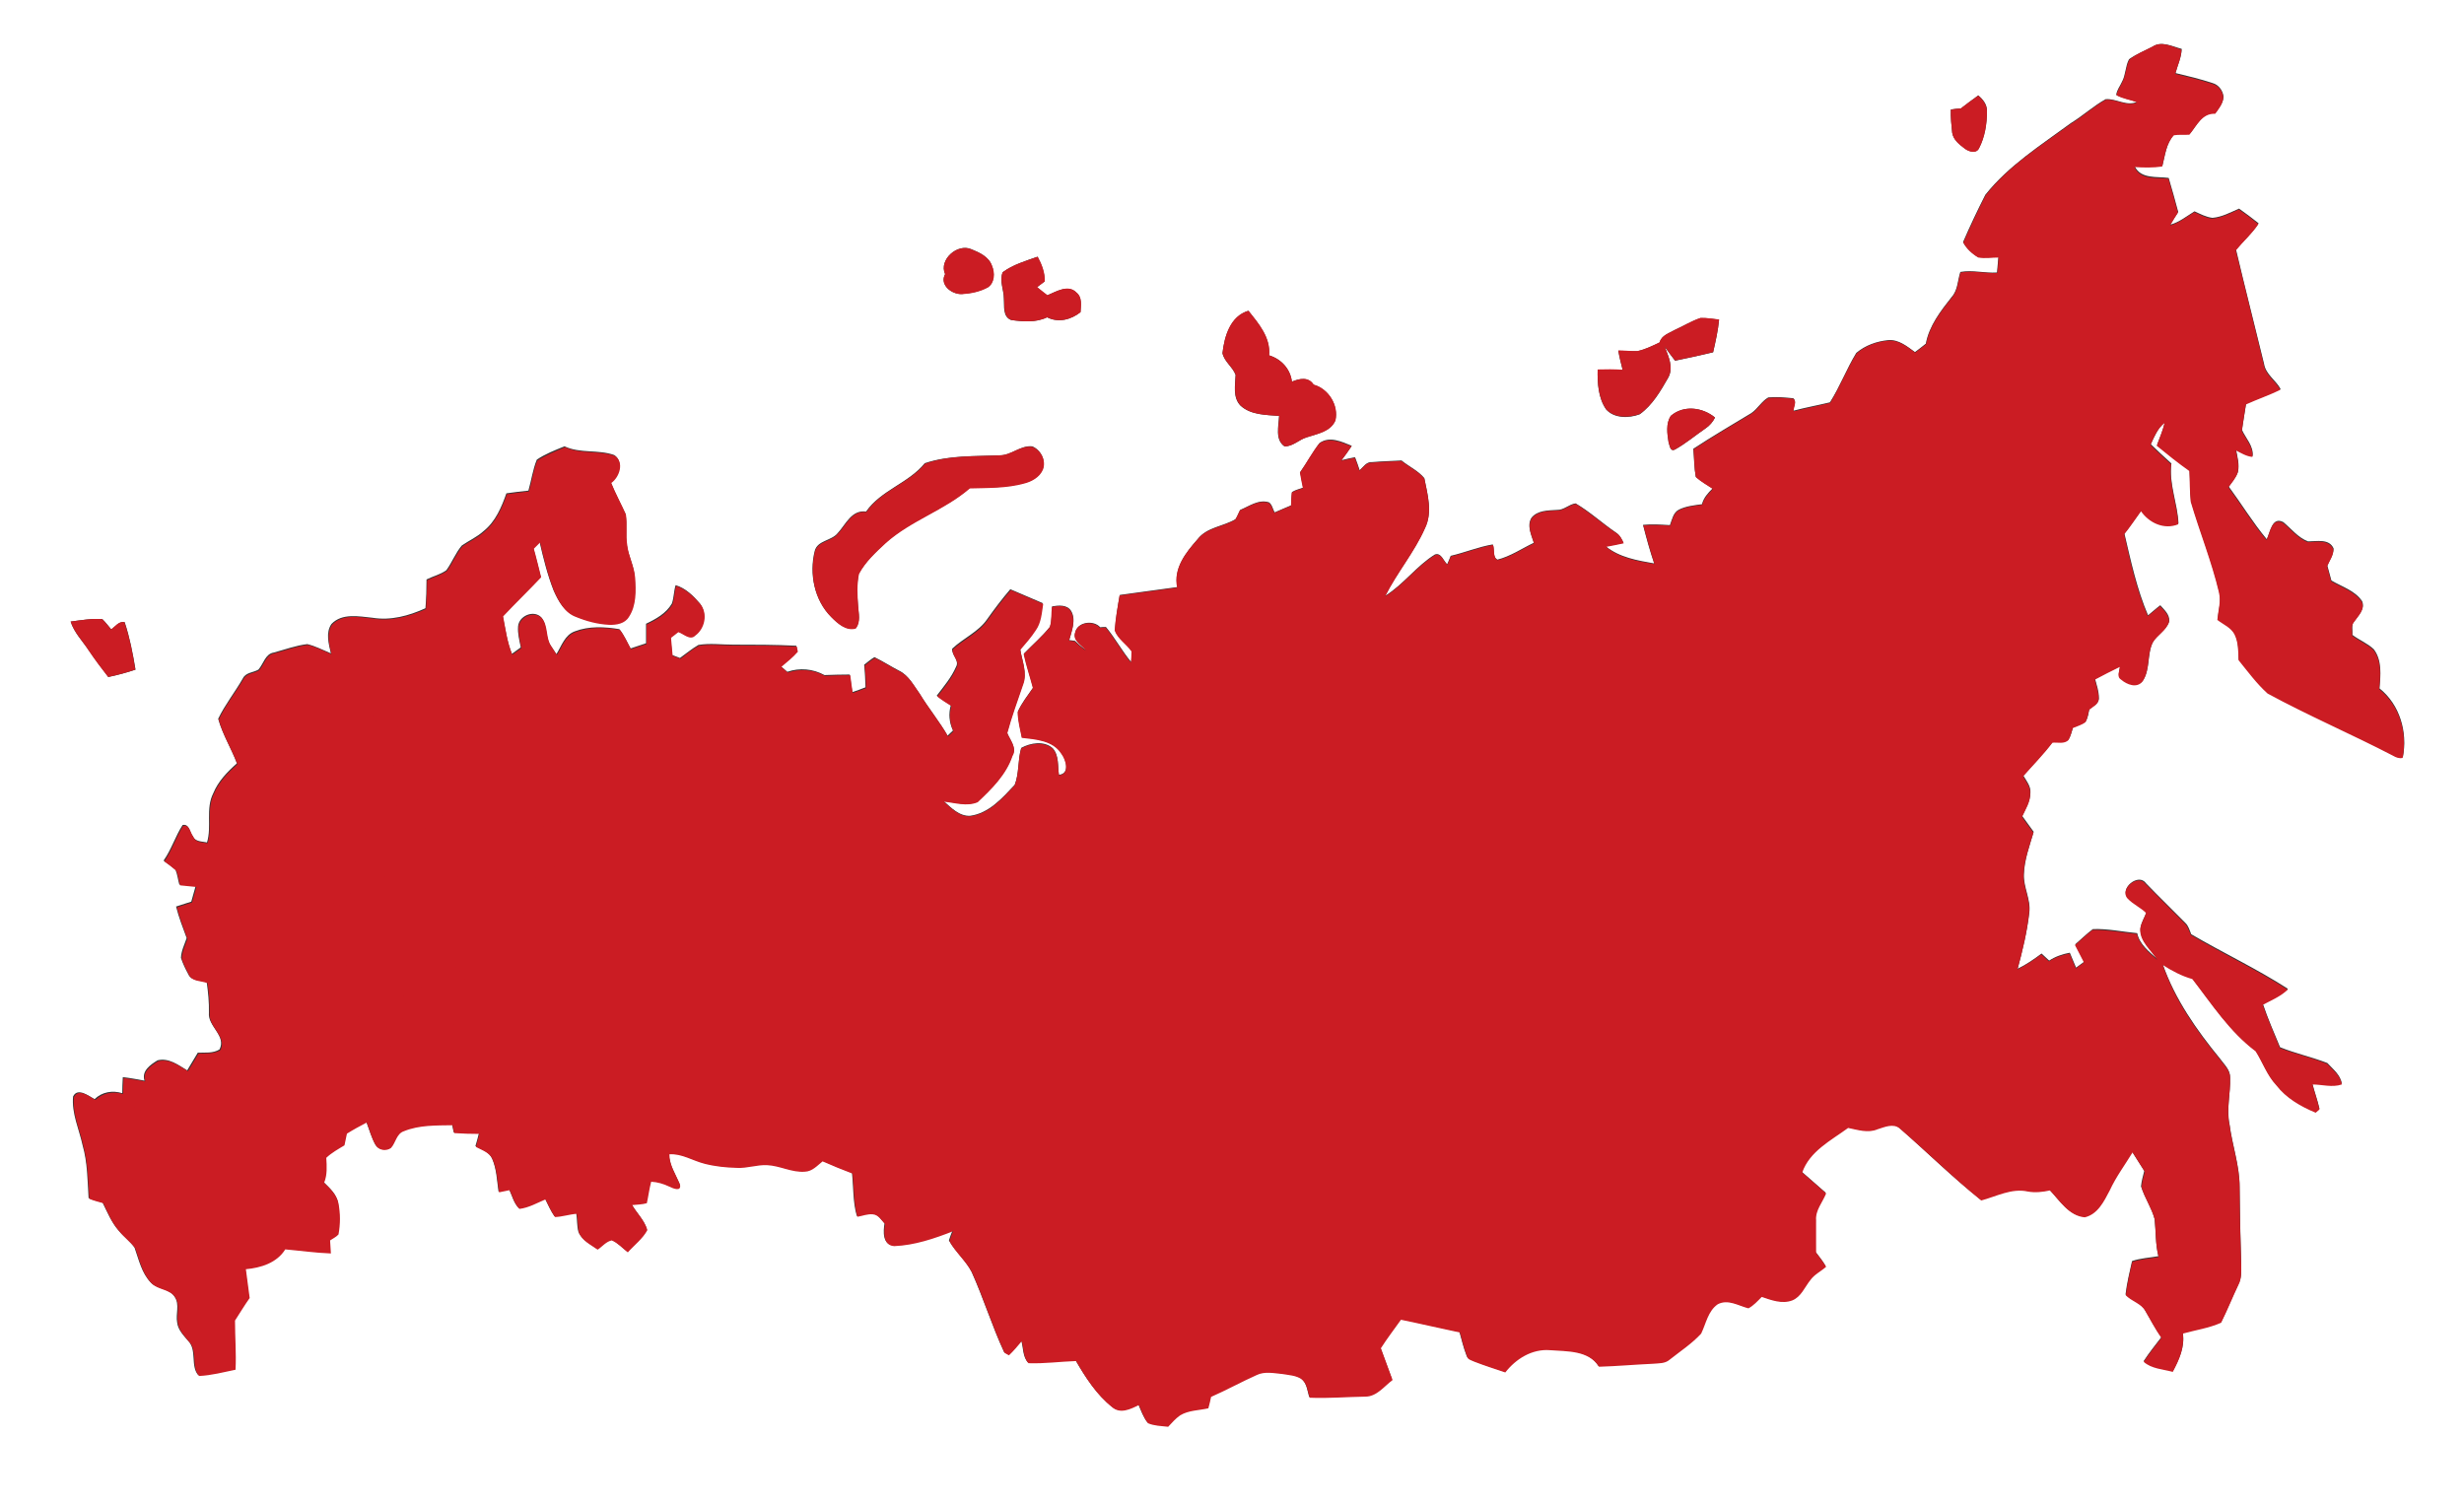 <?xml version="1.0" encoding="utf-8"?>
<!-- Generator: Adobe Illustrator 19.0.1, SVG Export Plug-In . SVG Version: 6.00 Build 0)  -->
<svg version="1.1" id="Слой_1" xmlns="http://www.w3.org/2000/svg" xmlns:xlink="http://www.w3.org/1999/xlink" x="0px" y="0px"
	 viewBox="234 -57 907 554" style="enable-background:new 234 -57 907 554;" xml:space="preserve">
<rect x="234" y="-57" width="907" height="554" fill="#333333" stroke="none"/>
<style type="text/css">
	.st0{fill:#FFFFFF;}
	.st1{fill:#CB1C23;}
</style>
<g>
	<path class="st0" d="M234-57h907v554H234V-57 M1026.3-39.8c-2.9,1.5-5.9,2.7-8.6,4.6c-1.4,2.6-1.2,5.8-2.6,8.3
		c-0.7,1.6-1.9,3-2.1,4.8c2.3,1.3,5.1,1.7,7.6,2.6c-3.9,1.7-7.6-1.3-11.5-1c-4.5,2.5-8.4,6.1-12.8,8.8c-11,8.1-22.9,15.6-31.5,26.4
		c-2.9,5.7-5.7,11.6-8.2,17.4c1.2,2.3,3.3,4.2,5.5,5.5c2.5,0.4,5,0.1,7.5,0c-0.2,1.9-0.3,3.8-0.5,5.7c-4.5,0.3-9.1-1-13.5-0.2
		c-1,3-0.9,6.6-3.1,9.1c-4.1,5.2-8.4,10.7-9.6,17.3c-1.3,1.1-2.7,2.1-4,3.1c-2.9-2.1-6-4.7-9.8-4.4c-4.2,0.4-8.5,1.9-11.8,4.7
		c-3.6,5.9-6,12.4-9.7,18.2c-4.5,1.1-9,1.9-13.5,3.1c0-1.5,1.4-3.4,0-4.6c-3.1-0.3-6.2-0.6-9.2-0.3c-2.5,1.4-3.9,4.2-6.3,5.8
		c-7.1,4.3-14.3,8.5-21.3,13.1c0.3,3.4,0.3,6.9,0.9,10.3c1.9,1.7,4.1,2.9,6.2,4.3c-1.7,1.7-3.3,3.4-3.9,5.8c-2.9,0.4-5.9,0.7-8.5,2
		c-2.1,1.1-2.5,3.6-3.3,5.7c-3.3-0.2-6.6-0.4-9.9-0.1c1.2,4.8,2.5,9.5,4.1,14.2c-6.2-1.1-12.8-2.2-17.8-6.3c2.2-0.4,4.4-0.8,6.5-1.3
		c-0.7-1.5-1.4-2.9-2.8-3.8c-5-3.4-9.5-7.6-14.8-10.7c-2.5,0.3-4.3,2.5-6.9,2.4c-3.2,0.2-7,0.1-9.3,2.8c-1.9,2.9-0.1,6.4,0.8,9.3
		c-4.4,2.1-8.6,5-13.4,6.2c-1.9-1-1-3.9-1.7-5.6c-5.3,0.9-10.3,3-15.5,4.2c-0.4,1-0.8,2.1-1.3,3.1c-1.4-1.3-2.2-4.4-4.5-3.6
		c-6.8,4.2-11.5,11-18.3,15.2c4.3-8.6,10.7-16.1,14.6-24.9c2.9-5.8,1-12.4-0.2-18.4c-2.2-2.7-5.7-4.3-8.4-6.5
		c-3.6,0.2-7.3,0.3-10.8,0.6c-2.1-0.2-3.3,1.8-4.6,3c-0.5-1.6-1.1-3.2-1.7-4.8c-1.7,0.3-3.4,0.7-5,1.1c1.3-1.7,2.6-3.5,3.8-5.3
		c-3.7-1.5-8.2-3.7-11.9-1c-2.6,3.4-4.6,7.2-7.1,10.7c0.4,1.9,0.7,3.8,1.1,5.7c-1.4,0.5-2.8,0.8-4.1,1.6c-0.2,1.6-0.3,3.3-0.3,4.9
		c-2,0.9-4.1,1.7-6.1,2.6c-0.7-1.2-0.9-2.9-2.1-3.7c-3.8-1.2-7.2,1.4-10.6,2.8c-0.6,1.1-1,2.3-1.7,3.4c-4.5,2.7-10.5,2.9-13.9,7.3
		c-4.3,4.9-9,10.7-7.5,17.7c-7.1,1-14.2,1.9-21.2,2.9c-0.8,4.3-1.5,8.5-1.8,12.9c1.2,3.2,4.4,5,6.2,7.7c0,1-0.1,3.1-0.2,4.1
		c-3.4-4.1-5.9-8.8-9.3-12.9c-0.5,0-1.6,0-2.1,0.1c-2.5-2.8-8.4-2-9.2,1.9c-0.9,3.1,2.5,4.5,4,6.5c-1.5-1-2.8-2.2-4.1-3.4
		c-0.5-0.1-1.6-0.2-2.1-0.3c0.9-3.4,2.6-7.4,0.7-10.7c-1.5-2.4-4.6-2.1-7-1.7c-0.3,2.5,0,5.1-0.8,7.5c-2.9,3.6-6.4,6.6-9.6,9.9
		c0.9,4.2,2.3,8.4,3.4,12.5c-2,2.9-4.2,5.6-5.6,8.8c0,3.2,0.9,6.4,1.5,9.5c5.1,0.6,11.4,1,14.5,5.8c1.7,2.2,3.3,7.6-0.9,8
		c-0.5-3.3,0.1-7.1-2.3-9.8c-3.2-2.8-8.1-2-11.6-0.1c-1.3,4.4-0.7,9.3-2.4,13.6c-4.5,4.8-9.5,10.5-16.4,11.4c-4,0.2-7-3-9.7-5.4
		c4.1,0.4,8.5,1.9,12.4,0.2c5.2-4.9,10.4-10.1,12.8-17c1.8-2.9-0.9-5.7-1.9-8.4c1.6-6.1,3.8-11.9,5.8-17.9c1.7-4.2-0.3-8.6-1-12.9
		c1.9-2.4,4-4.7,5.6-7.2c2-2.8,2.2-6.4,2.7-9.7c-4-1.7-7.9-3.4-11.9-5.1c-3,3.5-5.8,7.2-8.5,11c-3.2,4.7-8.8,7-12.9,10.9
		c-0.3,2.3,2.8,4.3,1.4,6.7c-1.7,3.9-4.5,7.2-7.1,10.6c1.7,1.2,3.4,2.4,5.2,3.5c-0.9,3.1-0.6,6.4,0.8,9.3l-2,1.9
		c-3.1-5.4-7.1-10.2-10.3-15.5c-2.2-3-4-6.7-7.5-8.4c-3.1-1.6-6-3.5-9.1-5c-1.4,0.8-2.5,1.8-3.8,2.8c0.3,2.8,0.4,5.6,0.5,8.3
		c-1.6,0.6-3.3,1.3-4.9,1.8c-0.3-2.2-0.6-4.3-0.9-6.5c-3.1,0-6.2,0.1-9.3,0.2c-4.2-2.3-9.1-2.8-13.7-1.2c-0.6-0.5-1.8-1.6-2.4-2.1
		c2.1-1.8,4.3-3.4,6.1-5.6c-0.1-0.5-0.3-1.5-0.4-1.9c-7.7-0.4-15.5-0.4-23.2-0.4c-4.3,0-8.6-0.6-12.8,0.1c-2.4,1.4-4.6,3.2-6.8,4.8
		c-0.7-0.3-2.2-0.8-2.9-1.1c-0.2-2.2-0.4-4.4-0.6-6.6c0.9-0.7,1.8-1.4,2.7-2.1c2,0.6,4.3,3.1,6.2,1.3c3.6-2.6,4.7-8,1.9-11.6
		c-2.4-2.8-5.2-5.6-8.9-6.7c-0.7,2.2-0.6,4.6-1.4,6.8c-2.1,3.6-5.9,5.7-9.5,7.4c0,2.4,0,4.8,0,7.2c-1.9,0.6-3.8,1.3-5.7,1.9
		c-1.3-2.4-2.4-4.9-4.1-7.1c-5.4-0.9-11.2-1.2-16.4,0.8c-3.7,1.3-4.9,5.4-6.8,8.4c-0.7-1.1-1.4-2.1-2.1-3.2c-2.2-3.1-1-7.5-3.5-10.4
		c-2.8-2.8-8.2-0.5-8.5,3.4c-0.2,2.6,0.5,5.2,1,7.7l-3.3,2.4c-1.8-4.5-2.4-9.4-3.4-14.1c4.6-4.8,9.5-9.4,14-14.4
		c-0.9-3.5-1.7-7-2.7-10.5c0.8-0.8,1.5-1.5,2.3-2.3c1.4,6.1,2.9,12.2,5.2,18c1.7,3.8,3.9,7.8,8,9.4c3.9,1.6,8,2.6,12.2,2.9
		c2.7,0.1,5.8-0.4,7.3-2.9c2.8-4.2,2.6-9.5,2.3-14.4c-0.2-4.1-2.4-7.9-2.9-11.9c-0.6-3.8,0.2-7.7-0.5-11.4
		c-1.8-3.9-3.8-7.6-5.4-11.6c3-2.1,4.9-7.6,1.3-10c-5.9-2.1-12.6-0.5-18.3-3.2c-3.5,1.4-7.1,2.8-10.2,4.9c-1.5,3.7-2,7.6-3.1,11.4
		c-2.7,0.3-5.4,0.6-8.1,1c-1.8,5.1-4,10.4-8.4,13.9c-2.4,2.2-5.4,3.5-8,5.3c-2.3,2.7-3.6,6.2-5.7,9.1c-2.2,1.6-4.9,2.2-7.3,3.4
		c0,3.5-0.1,7.1-0.4,10.6c-6.1,2.8-12.8,4.6-19.5,3.5c-5-0.5-11.2-1.8-15.1,2.3c-2.2,3.2-1,7.3-0.2,10.8c-2.9-1.2-5.7-2.7-8.7-3.4
		c-4.2,0.5-8.2,2-12.3,3.1c-3.2,0.5-3.8,4.2-5.7,6.3c-1.9,1.1-4.6,1-5.7,3.2c-2.9,5.1-6.6,9.7-9.1,14.9c1.6,5.7,4.8,10.8,6.9,16.4
		c-3.5,3.1-6.9,6.6-8.7,11c-2.9,5.7-0.5,12.2-2.3,18.1c-1.8-0.4-4.4-0.2-5.2-2.3c-1.2-1.4-1.3-4.7-3.8-4.1c-2.7,4.2-4.1,9-7,13.1
		c1.5,1.1,3,2.1,4.4,3.4c0.7,1.7,0.9,3.6,1.4,5.4c2,0.2,4,0.4,6,0.6c-0.5,1.9-1.1,3.8-1.6,5.7c-1.9,0.6-3.7,1.2-5.6,1.8
		c1,4,2.5,7.8,3.9,11.6c-0.8,2.4-2,4.7-2.1,7.3c0.7,2.1,1.6,4,2.7,6c1.1,2.6,4.5,2.1,6.8,3c0.5,3.7,0.9,7.4,0.8,11.2
		c-0.5,5,6.5,8.4,3.9,13.5c-2.4,1.5-5.3,1.1-8,1.2c-1.3,2.1-2.6,4.3-3.9,6.5c-3.3-2-6.8-4.7-10.9-3.7c-2.6,1.6-6,3.9-4.8,7.5
		c-2.7-0.5-5.3-1-8-1.3c-0.1,2-0.2,3.9-0.2,5.9c-3.6-1.1-7.4-0.5-10.2,2.2c-2.2-1.2-6.2-4.4-7.9-1c-0.6,6.2,2.2,12,3.5,18
		c1.8,6.3,1.8,12.9,2.2,19.4c1.6,0.7,3.4,1.1,5.1,1.6c1.8,3.6,3.3,7.3,5.9,10.3c1.8,2.2,4.2,3.9,5.9,6.3c1.6,4.5,2.6,9.4,6,12.9
		c2.4,2.5,6.9,2.1,8.8,5.3c1.9,2.8,0.3,6.3,0.9,9.4c0.3,2.7,2.3,4.7,4,6.7c3.4,3.4,0.8,9.4,3.8,12.7c4.6-0.2,9-1.4,13.4-2.3
		c0.2-6-0.3-12-0.2-18.1c1.7-2.8,3.5-5.5,5.4-8.3c-0.4-3.5-0.9-7.1-1.4-10.6c5.5-0.5,11.4-2.3,14.5-7.3c5.6,0.5,11.2,1.3,16.8,1.5
		c0-1.6-0.1-3.2-0.3-4.8c1-0.7,2.3-1.3,3.1-2.2c0.8-3.7,0.7-7.7,0.1-11.4c-0.6-3.2-3.1-5.4-5.3-7.6c1.2-2.9,1-6.1,0.8-9.2
		c2-1.9,4.4-3.2,6.7-4.6c0.3-1.5,0.6-2.9,0.9-4.3c2.4-1.4,4.8-2.8,7.3-4.1c1.1,2.8,1.9,5.8,3.4,8.5c1.2,1.9,3.7,2.2,5.5,0.9
		c1.8-1.9,2.1-5.3,4.8-6.2c5.7-2.3,11.9-2.1,17.9-2.2c0.1,0.7,0.5,2.2,0.6,2.9c3.1,0.2,6.2,0.2,9.3,0.3c-0.4,1.6-0.8,3.2-1.3,4.8
		c2.2,1.2,5,2,6.1,4.5c1.7,3.8,1.8,8.1,2.4,12.2c1.3-0.3,2.6-0.5,3.9-0.8c1.1,2.3,1.7,5.1,3.6,6.9c3.4-0.3,6.5-2.1,9.6-3.5
		c1.1,2.2,2.1,4.5,3.5,6.5c2.7-0.1,5.3-1,8-1.2c0.4,2.3,0.2,4.6,0.8,6.9c1.2,3,4.4,4.5,6.9,6.3c1.7-1.2,3.1-3.1,5.2-3.4
		c2.3,1,3.9,2.9,5.9,4.4c2.4-2.7,5.5-5,7.2-8.2c-1-3.5-3.9-6.1-5.6-9.2c1.8-0.2,3.6-0.2,5.4-0.7c0.5-2.6,0.8-5.3,1.6-7.9
		c2.3,0.1,4.6,0.7,6.7,1.8c1.4,0.6,4.5,2,3.9-0.8c-1.5-3.6-3.8-7-3.9-11.1c4.6-0.3,8.7,2.4,13,3.5c3.9,1,7.9,1.4,11.9,1.5
		c3.8,0.2,7.4-1.3,11.1-1c4.7,0.2,9.1,2.8,13.9,2.4c2.7-0.2,4.6-2.3,6.5-3.8c3.6,1.6,7.3,3.1,11,4.5c0.6,5.3,0.3,10.8,1.8,15.9
		c1.9-0.4,3.8-1.2,5.7-0.9c2.1,0.1,3.2,2.2,4.5,3.6c-0.5,3-0.8,7.9,3.4,8.1c7.5-0.3,14.7-2.8,21.7-5.5c-0.6,1.2-1,2.5-1.4,3.7
		c2.3,4.1,6.1,7.2,8.3,11.5c4.4,9.7,7.5,19.9,12,29.6c0.4,0.2,1.2,0.7,1.6,0.9c1.7-1.6,3.2-3.4,4.7-5.2c0.8,2.6,0.5,6,2.5,8.1
		c5.8,0.2,11.6-0.6,17.5-0.8c3.6,6.2,7.6,12.4,13.3,17c3,2.6,6.8,0.8,9.8-0.8c1,2.3,1.8,4.7,3.4,6.7c2.4,0.9,4.9,1,7.4,1.3
		c1.4-1.5,2.7-3,4.4-4.2c3.1-2,6.9-1.8,10.4-2.6c0.5-1.4,0.7-2.8,1-4.2c5.6-2.5,11-5.5,16.7-8c3-1.5,6.5-0.6,9.7-0.4
		c2.3,0.4,4.7,0.5,6.8,1.8c2.2,1.6,2.4,4.5,3.1,6.9c6.8,0.2,13.7-0.3,20.5-0.4c4.2,0,6.9-3.8,10-6.1c-1.5-3.9-2.8-7.8-4.3-11.7
		c2.3-3.6,4.9-7,7.4-10.5c7.2,1.5,14.4,3.2,21.7,4.7c0.8,2.9,1.5,5.9,2.6,8.7c0.3,1.2,1.7,1.5,2.6,2c3.8,1.5,7.6,2.7,11.5,4
		c4-5,9.8-8.7,16.4-8.2c6.3,0.5,14.3,0,18.1,6.1c6.6-0.3,13.3-0.8,19.9-1.1c2.1-0.2,4.4,0,6.1-1.5c4-3.1,8.3-5.9,11.6-9.6
		c1.8-3.7,2.5-8.3,6.1-10.8c3.7-2,7.6,0.6,11.3,1.5c1.9-1,3.4-2.7,4.9-4.2c3.5,1.2,7.5,2.8,11.2,1.3c3.3-1.3,4.6-4.9,6.7-7.5
		c1.5-2.1,3.9-3.3,5.8-4.9c-1.1-1.9-2.4-3.5-3.7-5.2c0-4-0.1-7.9,0-11.9c-0.3-3.7,2.4-6.6,3.7-9.9c-2.9-2.6-5.9-5.1-8.8-7.7
		c2.7-7.8,10.7-11.8,16.9-16.4c3.5,0.7,7.3,2.1,10.8,0.5c2.6-0.8,5.8-2.3,8.2-0.3c10,8.8,19.5,18.2,30,26.5
		c5.6-1.4,11.2-4.6,17.1-3.3c2.7,0.5,5.5,0.2,8.2-0.4c3.7,3.9,7,9.4,12.8,9.9c4.8-1.1,7.2-5.9,9.2-9.9c2.3-5,5.6-9.3,8.4-14
		c1.5,2.4,3,4.8,4.5,7.1c-0.5,1.9-1,3.8-1.2,5.7c1.3,4.1,3.9,7.8,5,12c0.5,4.6,0.3,9.2,1.4,13.7c-3.2,0.6-6.5,0.7-9.7,1.8
		c-0.9,4.1-1.9,8.1-2.4,12.3c2.2,2.2,5.6,2.9,7.2,5.8c2,3.3,3.7,6.8,6,9.9c-2.2,2.9-4.5,5.7-6.5,8.8c2.9,2.6,7.1,2.7,10.7,3.7
		c2.4-4.4,4.5-9,3.7-14.1c4.7-1.4,9.7-2,14.1-4c2.3-4.6,4.2-9.4,6.4-14c1.1-2.1,1-4.5,1-6.8c-0.3-9.7-0.5-19.3-0.6-29
		c0-7.8-2.7-15.2-3.7-22.9c-1.2-5.7,0.4-11.5,0.2-17.3c0.1-2.8-2.2-4.8-3.7-6.9c-8.6-10.5-16.6-21.9-21.1-34.8
		c3.4,2.2,7,4.1,10.9,5.2c7.2,9.4,13.7,19.5,23.3,26.6c2.6,4.1,4.2,8.9,7.6,12.5c3.7,4.8,9,7.8,14.5,10.1c0.4-0.3,1.1-0.9,1.4-1.2
		c-0.7-3.1-1.8-6.1-2.6-9.2c3.6,0,7.3,1.1,10.8,0c-0.4-3.2-3.3-5.4-5.3-7.6c-5.7-2.2-11.7-3.5-17.4-5.8c-2.2-5.3-4.5-10.5-6.3-15.9
		c3.1-1.7,6.5-3.1,9.2-5.6c-11.5-7.4-23.8-13.2-35.6-20.1c-0.6-1.4-1-3.1-2.2-4.2c-4.8-4.9-9.7-9.6-14.5-14.6
		c-2.7-3.9-9.9,2-6.6,5.4c2.1,2,4.8,3.2,6.8,5.3c-0.7,2-2,3.8-2.2,6c-0.1,4.7,4.1,7.7,6.3,11.3c-3.1-2.8-6.6-5.4-7.5-9.6
		c-5.4-0.5-10.8-1.7-16.3-1.5c-2.3,1.7-4.4,3.8-6.5,5.6c1.1,2.1,2.2,4.3,3.3,6.4c-1,0.7-2,1.5-3,2.2c-0.8-1.8-1.5-3.7-2.3-5.5
		c-2.7,0.5-5.3,1.4-7.6,2.9c-0.9-0.9-1.9-1.7-2.8-2.6c-2.8,2.1-5.7,4.1-8.8,5.6c1.8-6.8,3.5-13.7,4.3-20.7c0.6-4.8-2.2-9.3-2-14.1
		c0.2-5.4,2.1-10.5,3.6-15.6c-1.4-1.9-2.8-3.9-4.2-5.8c1.2-2.8,3-5.5,3-8.6c0.2-2.4-1.5-4.4-2.6-6.3c3.6-4.1,7.4-8.1,10.8-12.4
		c2-0.2,4.4,0.5,5.9-1c0.8-1.3,1.1-2.9,1.6-4.4c1.6-0.6,3.3-1.1,4.7-2.2c0.8-1.4,1-3,1.3-4.5c1.4-1.2,3.7-2,3.5-4.2
		c0-2.4-0.8-4.6-1.4-6.9c3-1.7,6.1-3.2,9.2-4.7c-0.1,1.6-1.2,3.7,0.5,4.7c2.1,1.8,5.8,3.3,7.9,0.6c2.8-4.2,1.5-9.8,3.7-14.2
		c1.6-2.8,5-4.4,6-7.6c0.2-2.5-1.8-4.2-3.3-5.9c-1.6,1.2-3,2.5-4.5,3.7c-4.1-9.6-6.3-19.9-8.7-30.1c2.2-2.8,4.1-5.7,6.2-8.5
		c3,4.3,8.5,6.9,13.7,4.8c-0.3-7.4-3.6-14.6-2.6-22.1c-2.6-2.3-5.1-4.7-7.6-7.1c1.4-2.9,2.6-6,5.2-8.1c-0.7,2.9-1.8,5.6-2.9,8.4
		c3.9,3.2,7.8,6.4,12,9.3c0.2,3.8,0.1,7.6,0.5,11.3c3.3,11.2,7.7,22,10.4,33.4c0.8,3.4-0.2,6.7-0.6,10.1c2.1,1.7,4.9,2.8,6.3,5.3
		c1.4,2.9,1.4,6.3,1.5,9.5c3.5,4.2,6.7,8.6,10.7,12.3c15.1,8.2,30.9,15,46.2,22.9c1.1,0.6,2.3,1.1,3.5,0.8
		c1.8-9.2-1.1-19.3-8.6-25.3c0.4-4.8,1-10.3-2.1-14.4c-2.3-2.2-5.4-3.4-7.9-5.3c0.2-1.7-0.5-3.7,0.7-5c1.5-2.2,4.1-4.5,2.9-7.4
		c-2.6-3.9-7.4-5.3-11.3-7.6c-0.5-1.8-1-3.7-1.5-5.5c0.8-2,2.3-4,2.3-6.3c-1.6-3.7-6.2-2.6-9.4-2.6c-3.7-1.4-6.1-4.6-9.1-7.1
		c-4.2-2.2-4.8,3.7-6.1,6.3c-5.1-6.1-9.3-13-14-19.4c1.2-1.7,2.7-3.4,3.4-5.4c0.6-2.7-0.2-5.5-0.7-8.2c1.9,1,3.8,2.2,6.1,2.4
		c0.4-3.7-2.5-6.5-3.9-9.6c0.4-3.2,1-6.4,1.5-9.7c4.2-1.9,8.6-3.4,12.7-5.4c-1.8-3.3-5.5-5.4-6.1-9.3c-3.4-14-7-27.9-10.3-42
		c2.7-3.3,6-6.1,8.3-9.7c-2.4-1.9-4.8-3.7-7.2-5.4c-3.2,1.4-6.3,3.1-9.8,3.4c-2.4-0.3-4.4-1.4-6.6-2.4c-2.9,1.8-5.6,4-8.9,4.9
		c0.9-1.6,1.9-3.2,2.9-4.7c-1.1-4.2-2.3-8.4-3.5-12.5c-4.3-0.6-10.3,0.5-12.5-4.3c3.4,0.2,6.8,0.3,10.2-0.2c1-3.9,1.4-8.3,4.3-11.5
		c1.9-0.3,3.8,0,5.7-0.2c2.7-3.1,4.6-8,9.5-7.7c1.3-1.8,2.8-3.6,3-5.9c-0.2-2.3-1.8-4.5-4-5.1c-4.5-1.5-9.1-2.6-13.7-3.7
		c0.8-3,2.2-5.8,2.3-8.9C1033.6-39.9,1029.6-42.1,1026.3-39.8 M955.8-17.1c-1.2,0.1-2.5,0.2-3.7,0.4c-0.1,2.8,0.2,5.7,0.5,8.5
		c0.4,2.7,2.7,4.4,4.7,5.9c1.4,1.1,4.2,1.9,5.2-0.2c2.1-4.1,2.9-8.9,2.9-13.6c0.1-2.4-1.4-4.3-3.2-5.8
		C960-20.3,957.9-18.7,955.8-17.1 M581.9,43.9c-2.1,4,2.4,7.5,6.1,7.3c3.3-0.2,6.7-0.9,9.6-2.5c2.5-1.7,2.6-5.3,1.5-7.9
		c-1.1-3.3-4.6-4.9-7.6-6.1C586.4,32.5,579.5,38.6,581.9,43.9 M603.1,43.2c-1.3,3.2,0.4,6.5,0.4,9.7c0.2,2.7-0.5,6.7,2.7,7.9
		c4.4,0.6,9.1,1,13.2-1c4.2,2.1,8.8,0.9,12.3-1.9c0.1-2.5,0.7-5.4-1.5-7.2c-3.1-3.1-7.5-0.3-10.7,1c-1.3-0.9-2.6-1.9-3.8-3
		c0.7-0.5,2.1-1.6,2.8-2.1c0.1-3.3-1.1-6.3-2.6-9.1C611.6,39,606.9,40.4,603.1,43.2 M684,73c0.6,3.1,3.8,5.1,4.8,8
		c-0.1,3.8-1.1,8.3,1.8,11.3c3.8,3.5,9.4,3.4,14.2,3.8c-0.1,3.7-1.6,8.7,2,11.2c3,0.1,5.3-2.4,8.1-3.3c3.8-1.3,8.7-2,10.6-6.2
		c1.3-5.6-2.5-11.7-8-13.2c-1.9-2.9-5.2-2.3-8-1.1c-0.5-4.7-3.9-8.4-8.4-9.7c0.6-6.6-3.8-11.7-7.6-16.4
		C686.9,59.4,684.7,66.8,684,73 M850.6,64.4c-2.1,1.2-5,2-5.7,4.7c-2.6,1.2-5.3,2.5-8.1,3.2c-2.4,0.1-4.8-0.2-7.1-0.2
		c0.4,2.4,1,4.8,1.6,7.1c-3-0.2-6.1-0.2-9.2-0.1c-0.1,5,0.2,10.4,3.1,14.6c3,3.4,8.5,3.3,12.4,1.8c4.7-3.4,7.7-8.6,10.5-13.5
		c2-3.7,0.1-7.8-1.3-11.3c1.2,1.7,2.5,3.4,3.8,5.1c4.7-1,9.4-2,14-3.1c0.9-3.9,1.8-7.9,2.2-12c-2.3-0.3-4.5-0.7-6.8-0.6
		C856.7,61.1,853.7,63,850.6,64.4 M849,96.1c-1.8,2.8-1.3,6.5-0.8,9.7c0.4,1.1,0.5,3.5,2.3,2.7c4-2.2,7.5-5.2,11.3-7.8
		c1.5-1,2.7-2.4,3.5-4C860.7,92.9,853.7,92,849,96.1 M602.1,110.6c-9.3,0.4-18.7-0.1-27.7,2.9c-6,7.4-16.1,9.9-21.6,17.8
		c-5.4-0.7-7.5,4.8-10.5,8c-2.3,2.8-7.4,2.6-8.4,6.5c-2.1,8.3-0.2,18,6,24.2c2.3,2.3,5.4,5.2,9,4.2c2-2.4,1.1-5.6,0.9-8.4
		c-0.3-3.9-0.5-7.9,0.3-11.7c2.4-4.4,6.3-7.9,9.9-11.4c9.3-8.3,21.6-11.9,30.9-20.1c6.7-0.2,13.5,0,20-1.8c2.8-0.7,5.7-2.3,6.9-5.1
		c1.3-3.2-0.7-7.1-3.8-8.4C609.7,106.8,606.3,110.6,602.1,110.6 M260,171.8c1.3,4.1,4.4,7.2,6.7,10.6c2.3,3.4,4.7,6.6,7.2,9.8
		c3.4-0.7,6.7-1.6,10-2.7c-1-5.9-2.1-11.8-4-17.5c-2.1-0.4-3.4,1.6-4.9,2.7c-1.1-1.3-2.1-2.6-3.3-3.8
		C267.8,170.6,263.9,171.3,260,171.8z"/>
	<path class="st0" d="M392.4,170.5c5.4-2.8,12.5-0.5,15.5,4.7c2.3,3.8,2.1,8.7-0.2,12.4c-3.3,5.3-6.8,10.5-10.1,15.8
		c-3.4-5.6-7.1-11-10.5-16.6C383.7,181.2,386.4,173.1,392.4,170.5 M395.5,175.6c-3.3,1.3-4.3,6.1-1.6,8.5c2.6,2.8,7.8,1.4,8.6-2.3
		C404,177.9,399.3,173.8,395.5,175.6z M369.1,177.2c6-2.7,13.7,0.8,15.7,7.1c1.5,3.7,0.6,7.8-1.5,11.1c-3.2,5.1-6.5,10.1-9.8,15.1
		c-3.4-5.6-7.1-11-10.5-16.5C359.5,188,362.6,179.5,369.1,177.2 M371.4,182.6c-3.3,1.3-4.2,6.1-1.6,8.4c2.6,2.8,7.8,1.4,8.7-2.2
		C380,184.8,375.2,180.7,371.4,182.6L371.4,182.6z M639,177.9c1.3-0.4,3,1.6,2.7,2.9C640.3,181,638.6,179.2,639,177.9z M623.4,188.1
		c0.8-2.1,1.6-4.2,2.3-6.3c-0.1,1.3-0.3,2.6-0.4,3.9c2.2,2.2,4.3,4.3,6.3,6.6C629,191,626.2,189.6,623.4,188.1L623.4,188.1z
		 M374.2,214.2c4-4.5,11.4-5.1,16.1-1.5c4.7,3.3,6.4,10.1,3.5,15.1c-3.3,5.7-7.1,11.1-10.6,16.7c-3.7-5.3-7-10.8-10.5-16.2
		C370,223.9,370.7,217.9,374.2,214.2 M381.4,216.5c-3.1,1-4.6,5.1-2.7,7.8c2.2,3.6,8.5,2.8,9.6-1.4
		C389.7,218.9,385.2,214.9,381.4,216.5z M431.2,232.3c6.7-3.1,15.6,1.3,16.8,8.7c1.2,4.8-1.7,9.1-4.3,12.8
		c-2.7,3.8-5.2,7.7-7.7,11.6c-3.4-5.7-7.5-10.9-10.8-16.6C421.8,242.9,424.9,234.6,431.2,232.3 M434.3,237.5c-3.1,1-4.7,5.1-2.6,7.8
		c2.1,3.6,8.3,2.7,9.3-1.3C442.5,240.1,438.1,236,434.3,237.5z M398,233c6.6-2.5,14.8,1.9,16,8.9c1.2,4.8-1.7,9.1-4.3,12.9
		c-2.7,3.8-5.2,7.7-7.7,11.6c-3.4-5.7-7.5-11-10.8-16.7C387.7,243.6,391.2,234.9,398,233 M400.5,238.4c-3.2,0.9-4.8,5.1-2.8,7.9
		c2.1,3.6,8.3,2.8,9.3-1.3C408.4,241.1,404.2,237.1,400.5,238.4z M355.7,251.7c2.3-6.1,10.1-9,16-6.5c6.1,2.2,9.4,10,6.4,15.9
		c-3.1,6.1-7.6,11.4-11.1,17.3c-3.1-5-6.4-9.9-9.8-14.8C354.9,260.2,354,255.6,355.7,251.7 M365.4,250.5c-3.4,1-4.8,5.8-2.3,8.4
		c2.2,2.8,7.1,2.1,8.6-1.1C374.1,253.9,369.4,248.8,365.4,250.5z M409.6,261.6c3.2-5,10.5-6.8,15.6-3.8c5.6,2.9,8,10.6,4.8,16.1
		c-3.3,5.6-7.1,11-10.5,16.6c-3.3-5.4-6.8-10.6-10.1-15.9C406.9,270.6,407,265.4,409.6,261.6 M417.5,262.6c-3.3,1.3-4.3,6.1-1.7,8.5
		c2.5,2.8,7.7,1.5,8.6-2.1C426,264.9,421.3,260.8,417.5,262.6z M502.4,258.5c5.4-2.7,12.5-0.5,15.5,4.8c2.3,3.7,2.1,8.6-0.2,12.3
		c-3.3,5.4-6.8,10.5-10.1,15.8c-3.4-5.5-7-11-10.5-16.5C493.6,269.3,496.4,261.1,502.4,258.5 M505.5,263.6c-3.3,1.3-4.2,6.1-1.6,8.5
		c2.6,2.8,7.8,1.4,8.6-2.3C513.9,265.9,509.3,261.8,505.5,263.6L505.5,263.6z M552.3,269.3c5.4-2.5,12.5-0.3,15.4,5
		c2.2,3.7,2.1,8.5-0.1,12.1c-3.3,5.5-6.8,10.8-10.4,16.1c-3.6-5.6-7.3-11.2-10.7-16.9C543.1,279.8,546.1,271.8,552.3,269.3
		 M555.4,274.4c-3.4,1-4.8,5.7-2.3,8.3c2.5,3.1,8.2,2,9.2-1.9C563.7,277,559.3,273,555.4,274.4L555.4,274.4z M345.7,278.7
		c4.2-4.2,11.7-4.6,16.2-0.6c4.3,3.4,5.6,9.9,2.9,14.7c-3.3,5.7-7.1,11.1-10.6,16.7c-3.7-5.3-7-10.8-10.5-16.3
		C340.9,288.7,341.8,282.4,345.7,278.7 M352.4,281.4c-3.2,0.9-4.7,5.1-2.8,7.8c2.2,3.6,8.5,2.8,9.6-1.3
		C360.7,284,356.2,280,352.4,281.4z M389.4,297.4c5.6-2.7,13,0,15.6,5.6c1.8,3.6,1.6,8-0.5,11.4c-3.3,5.5-6.9,10.7-10.2,16
		c-3.5-5.5-7-10.9-10.4-16.4C380.3,308.3,383.2,299.9,389.4,297.4 M392.4,302.5c-3.2,1.1-4.5,5.5-2.2,8.1c2.3,3.3,8,2.2,9-1.7
		C400.7,305,396.2,300.8,392.4,302.5L392.4,302.5z M530.3,300.3c5.9-2.6,13.6,0.3,16,6.4c1.7,3.7,1,8.1-1.2,11.4
		c-3.2,5.2-6.9,10.1-10.1,15.4c-3.4-5.7-7.5-10.9-10.8-16.6C520.8,310.9,523.9,302.5,530.3,300.3 M533.4,305.5
		c-3.4,1-4.9,5.7-2.3,8.3c2.4,3.1,7.9,1.9,8.9-1.9C541.4,308.1,537.1,304,533.4,305.5L533.4,305.5z M368.4,315.5
		c5.4-2.7,12.5-0.5,15.4,4.7c2.3,3.8,2.2,8.7-0.2,12.4c-3.3,5.4-6.8,10.5-10.1,15.8c-3.4-5.5-7.1-11-10.5-16.5
		C359.6,326.3,362.4,318.1,368.4,315.5 M371.5,320.6c-3.4,1.3-4.3,6.1-1.6,8.5c2.6,2.7,7.7,1.4,8.6-2.2
		C380,322.9,375.3,318.8,371.5,320.6z M957.3,329.3c5.9-2.6,13.6,0.3,16,6.4c1.7,3.7,1,8.1-1.2,11.4c-3.2,5.2-6.9,10.1-10.1,15.3
		c-3.4-5.7-7.5-11-10.8-16.7C947.8,339.9,950.9,331.5,957.3,329.3 M960.4,334.4c-3.4,1-4.9,5.7-2.4,8.3c2.4,3.1,8,2,8.9-1.8
		C968.5,337.2,964.2,333,960.4,334.4z M312.7,336.8c3.8-4.9,11.6-5.9,16.6-2.1c4.7,3.3,6.4,10.1,3.5,15.1
		c-3.3,5.7-7.1,11.1-10.6,16.7c-3.6-5.1-6.8-10.4-10.1-15.6C309.2,346.6,309.5,340.7,312.7,336.8 M320.4,338.4
		c-3.1,1-4.7,5.1-2.7,7.8c2.2,3.6,8.4,2.8,9.5-1.3C328.7,341,324.3,336.9,320.4,338.4L320.4,338.4z M346.4,333.5
		c5.4-2.7,12.5-0.5,15.4,4.8c2.3,3.7,2.1,8.7-0.2,12.4c-3.2,5.4-6.8,10.5-10.1,15.8c-3.5-5.5-7.1-11-10.5-16.5
		C337.6,344.2,340.4,336.1,346.4,333.5 M349.5,338.6c-3.3,1.3-4.3,6.1-1.6,8.5c2.6,2.8,7.8,1.5,8.7-2.2
		C357.9,340.9,353.3,336.8,349.5,338.6z M273.4,350.5c5.4-2.7,12.5-0.5,15.4,4.8c2.3,3.8,2.1,8.7-0.2,12.4
		c-3.3,5.3-6.8,10.5-10.1,15.8c-3.4-5.5-7.1-11-10.5-16.5C264.6,361.2,267.4,353.1,273.4,350.5 M276.5,355.6
		c-3.3,1.3-4.3,6.1-1.6,8.5c2.6,2.8,7.8,1.4,8.6-2.3C284.9,357.9,280.3,353.8,276.5,355.6z M297.4,365.5c5.4-2.7,12.5-0.5,15.4,4.8
		c2.3,3.7,2.1,8.6-0.2,12.3c-3.3,5.4-6.8,10.6-10.1,15.9c-3.4-5.5-7.1-11-10.5-16.5C288.6,376.3,291.4,368.1,297.4,365.5
		 M300.4,370.6c-3.3,1.3-4.2,6.1-1.6,8.5c2.5,2.8,7.7,1.5,8.6-2.2C309,372.9,304.2,368.7,300.4,370.6z M307.1,399.2
		c6-2.6,13.6,0.8,15.7,7c1.5,3.7,0.6,7.8-1.5,11.1c-3.2,5.1-6.5,10.1-9.7,15.2c-3.4-5.6-7.1-11-10.5-16.6
		C297.5,409.9,300.7,401.5,307.1,399.2 M309.5,404.6c-3.3,1.3-4.3,6.1-1.6,8.5c2.6,2.8,7.8,1.4,8.6-2.3
		C317.9,406.9,313.3,402.8,309.5,404.6z"/>
</g>
<path class="st1" d="M1026.3-39.8c3.3-2.2,7.3-0.1,10.7,1.1c-0.1,3.1-1.5,6-2.3,8.9c4.6,1.1,9.2,2.2,13.7,3.7c2.3,0.6,3.9,2.8,4,5.1
	c-0.2,2.3-1.7,4.1-3,5.9c-4.9-0.3-6.9,4.6-9.5,7.7c-1.9,0.1-3.8-0.1-5.7,0.2c-2.9,3.1-3.3,7.5-4.3,11.5c-3.4,0.5-6.8,0.4-10.2,0.2
	c2.2,4.9,8.2,3.8,12.5,4.3c1.2,4.2,2.4,8.3,3.5,12.5c-1,1.6-2,3.1-2.9,4.7c3.3-0.9,6-3.1,8.9-4.9c2.1,0.9,4.2,2.1,6.6,2.4
	c3.5-0.3,6.7-2,9.8-3.4c2.5,1.7,4.9,3.5,7.2,5.4c-2.4,3.6-5.6,6.4-8.3,9.7c3.4,14,6.9,28,10.3,42c0.6,3.9,4.3,6,6.1,9.3
	c-4.1,2-8.5,3.5-12.7,5.4c-0.5,3.2-1,6.4-1.5,9.7c1.5,3.1,4.3,6,3.9,9.6c-2.2-0.2-4.1-1.4-6.1-2.4c0.6,2.7,1.3,5.4,0.7,8.2
	c-0.7,2.1-2.2,3.7-3.4,5.4c4.7,6.4,8.9,13.3,14,19.4c1.3-2.6,1.9-8.5,6.1-6.3c3,2.4,5.4,5.7,9.1,7.1c3.1-0.1,7.8-1.1,9.4,2.6
	c0.1,2.3-1.4,4.2-2.3,6.3c0.5,1.8,1,3.7,1.5,5.5c3.9,2.3,8.7,3.7,11.3,7.6c1.2,2.9-1.4,5.2-2.9,7.4c-1.3,1.4-0.5,3.4-0.7,5
	c2.5,1.9,5.6,3.1,7.9,5.3c3.1,4.1,2.5,9.6,2.1,14.4c7.5,6,10.4,16,8.6,25.3c-1.3,0.3-2.5-0.2-3.5-0.8c-15.2-7.9-31.1-14.7-46.2-22.9
	c-4-3.6-7.3-8.1-10.7-12.3c-0.1-3.2,0-6.5-1.5-9.5c-1.3-2.5-4.1-3.6-6.3-5.3c0.3-3.4,1.4-6.7,0.6-10.1c-2.7-11.4-7.1-22.2-10.4-33.4
	c-0.4-3.8-0.3-7.5-0.5-11.3c-4.1-2.9-8.1-6.1-12-9.3c1-2.8,2.2-5.5,2.9-8.4c-2.6,2-3.9,5.1-5.2,8.1c2.5,2.4,5,4.8,7.6,7.1
	c-1,7.5,2.3,14.7,2.6,22.1c-5.2,2.1-10.7-0.5-13.7-4.8c-2.1,2.9-4,5.8-6.2,8.5c2.3,10.2,4.5,20.4,8.7,30.1c1.5-1.2,3-2.5,4.5-3.7
	c1.5,1.6,3.5,3.4,3.3,5.9c-1,3.2-4.4,4.8-6,7.6c-2.2,4.4-0.9,10-3.7,14.2c-2.1,2.7-5.8,1.2-7.9-0.6c-1.8-1.1-0.6-3.1-0.5-4.7
	c-3.1,1.5-6.2,3.1-9.2,4.7c0.6,2.3,1.4,4.5,1.4,6.9c0.1,2.2-2.1,3-3.5,4.2c-0.4,1.5-0.6,3.1-1.3,4.5c-1.4,1.1-3.1,1.5-4.7,2.2
	c-0.5,1.5-0.8,3-1.6,4.4c-1.5,1.6-4,0.8-5.9,1c-3.3,4.4-7.2,8.3-10.8,12.4c1.1,2,2.8,3.9,2.6,6.3c0.1,3.1-1.7,5.9-3,8.6
	c1.3,2,2.8,3.9,4.2,5.8c-1.5,5.1-3.5,10.2-3.6,15.6c-0.2,4.8,2.6,9.2,2,14.1c-0.8,7-2.4,13.9-4.3,20.7c3.1-1.6,6-3.5,8.8-5.6
	c0.9,0.9,1.9,1.7,2.8,2.6c2.3-1.5,4.9-2.4,7.6-2.9c0.8,1.8,1.5,3.7,2.3,5.5c1-0.8,2-1.5,3-2.2c-1.1-2.1-2.2-4.3-3.3-6.4
	c2.2-1.9,4.2-3.9,6.5-5.6c5.4-0.1,10.8,1,16.3,1.5c1,4.2,4.5,6.9,7.5,9.6c-2.3-3.7-6.4-6.7-6.3-11.3c0.2-2.1,1.5-4,2.2-6
	c-2-2-4.8-3.2-6.8-5.3c-3.3-3.5,3.9-9.3,6.6-5.4c4.8,4.9,9.7,9.7,14.5,14.6c1.1,1.1,1.5,2.8,2.2,4.2c11.7,6.9,24.1,12.7,35.6,20.1
	c-2.6,2.5-6,3.9-9.2,5.6c1.9,5.4,4.2,10.6,6.3,15.9c5.7,2.2,11.7,3.5,17.4,5.8c2.1,2.2,5,4.4,5.4,7.6c-3.5,1.2-7.3,0-10.8,0
	c0.8,3.1,1.9,6.1,2.6,9.2c-0.4,0.3-1.1,0.9-1.4,1.2c-5.5-2.3-10.8-5.3-14.5-10.1c-3.4-3.6-5-8.4-7.6-12.5
	c-9.5-7.1-16.1-17.3-23.3-26.6c-3.9-1.1-7.5-3-10.9-5.2c4.5,13,12.4,24.3,21.1,34.8c1.5,2.1,3.8,4.1,3.7,6.9
	c0.2,5.8-1.5,11.5-0.2,17.3c1,7.7,3.7,15.1,3.7,22.9c0,9.7,0.3,19.3,0.6,29c0,2.3,0.1,4.7-1,6.8c-2.2,4.6-4.1,9.4-6.4,14
	c-4.5,2-9.4,2.7-14.1,4c0.7,5.1-1.4,9.8-3.7,14.1c-3.6-1-7.8-1.1-10.7-3.7c2-3.1,4.3-5.9,6.5-8.8c-2.2-3.2-4-6.6-5.9-9.9
	c-1.5-2.8-5-3.5-7.2-5.8c0.5-4.1,1.4-8.2,2.4-12.3c3.1-1,6.4-1.2,9.7-1.8c-1.2-4.5-1-9.2-1.4-13.7c-1.1-4.2-3.7-7.8-4.9-12
	c0.2-1.9,0.7-3.8,1.2-5.7c-1.5-2.4-3-4.8-4.5-7.1c-2.8,4.6-6.1,9-8.4,14c-2.1,4-4.4,8.8-9.2,9.9c-5.8-0.5-9.1-6-12.8-9.9
	c-2.7,0.6-5.5,0.9-8.2,0.4c-5.9-1.3-11.5,1.8-17.1,3.3c-10.4-8.4-19.9-17.8-30-26.5c-2.4-2-5.6-0.5-8.2,0.3
	c-3.5,1.5-7.3,0.2-10.8-0.5c-6.3,4.6-14.2,8.6-16.9,16.4c2.9,2.6,5.9,5.1,8.8,7.7c-1.3,3.3-4,6.2-3.7,9.9c0,4,0,7.9,0,11.9
	c1.3,1.7,2.6,3.4,3.7,5.2c-1.9,1.7-4.3,2.8-5.8,4.9c-2.1,2.6-3.4,6.2-6.7,7.5c-3.7,1.4-7.7-0.1-11.2-1.3c-1.5,1.5-3,3.2-4.9,4.2
	c-3.6-0.9-7.5-3.5-11.3-1.5c-3.6,2.5-4.3,7.1-6.1,10.8c-3.4,3.7-7.7,6.5-11.6,9.6c-1.7,1.5-4,1.3-6.1,1.5
	c-6.6,0.3-13.3,0.9-19.9,1.1c-3.8-6.1-11.8-5.6-18.1-6.1c-6.6-0.5-12.5,3.2-16.4,8.2c-3.8-1.3-7.7-2.5-11.5-4c-1-0.5-2.4-0.7-2.6-2
	c-1.1-2.9-1.8-5.8-2.6-8.7c-7.2-1.5-14.4-3.2-21.7-4.7c-2.5,3.5-5.1,6.9-7.4,10.5c1.5,3.9,2.8,7.8,4.3,11.7c-3.1,2.3-5.8,6.1-10,6.1
	c-6.8,0.1-13.7,0.7-20.5,0.4c-0.8-2.4-0.9-5.3-3.1-6.9c-2-1.3-4.5-1.4-6.8-1.8c-3.2-0.3-6.7-1.1-9.7,0.4c-5.6,2.5-11,5.5-16.7,8
	c-0.3,1.4-0.6,2.8-1,4.2c-3.5,0.8-7.3,0.7-10.4,2.6c-1.7,1.2-3,2.7-4.4,4.2c-2.5-0.3-5.1-0.3-7.4-1.3c-1.6-2-2.3-4.4-3.4-6.7
	c-3,1.5-6.8,3.4-9.8,0.8c-5.7-4.5-9.7-10.8-13.3-17c-5.8,0.2-11.6,1-17.5,0.8c-2-2.1-1.7-5.5-2.5-8.1c-1.5,1.8-3,3.6-4.7,5.2
	c-0.4-0.2-1.2-0.7-1.6-0.9c-4.5-9.6-7.6-19.9-12-29.6c-2.2-4.2-6-7.3-8.3-11.5c0.4-1.3,0.8-2.5,1.4-3.7c-6.9,2.7-14.2,5.2-21.7,5.5
	c-4.2-0.2-3.9-5.1-3.4-8.1c-1.3-1.4-2.4-3.4-4.5-3.6c-2-0.2-3.8,0.6-5.7,0.9c-1.4-5.2-1.2-10.6-1.8-15.9c-3.7-1.4-7.4-2.9-11-4.5
	c-2,1.6-3.8,3.7-6.5,3.8c-4.8,0.4-9.2-2.2-13.9-2.4c-3.7-0.2-7.3,1.2-11.1,1c-4-0.1-8-0.5-11.9-1.5c-4.4-1.1-8.4-3.8-13-3.5
	c0,4.1,2.4,7.5,3.9,11.1c0.6,2.8-2.5,1.5-3.9,0.8c-2.1-1-4.4-1.7-6.7-1.8c-0.7,2.6-1,5.2-1.6,7.9c-1.7,0.5-3.6,0.5-5.4,0.7
	c1.8,3.1,4.6,5.7,5.6,9.2c-1.7,3.2-4.8,5.5-7.2,8.2c-1.9-1.5-3.6-3.4-5.9-4.4c-2.1,0.4-3.5,2.3-5.2,3.4c-2.5-1.8-5.7-3.2-6.9-6.3
	c-0.5-2.3-0.3-4.6-0.8-6.9c-2.7,0.2-5.3,1.1-8,1.2c-1.4-2-2.4-4.3-3.5-6.5c-3.1,1.3-6.2,3.1-9.6,3.5c-1.9-1.9-2.5-4.6-3.6-6.9
	c-1.3,0.3-2.6,0.5-3.9,0.8c-0.6-4.1-0.7-8.3-2.4-12.2c-1.1-2.5-3.9-3.3-6.1-4.5c0.4-1.6,0.8-3.2,1.3-4.8c-3.1,0-6.2-0.1-9.3-0.3
	c-0.2-0.7-0.5-2.2-0.6-2.9c-6,0.1-12.3-0.1-17.9,2.2c-2.8,0.9-3,4.3-4.8,6.2c-1.7,1.2-4.3,0.9-5.5-0.9c-1.6-2.6-2.3-5.6-3.4-8.5
	c-2.5,1.3-4.9,2.6-7.3,4.1c-0.3,1.4-0.6,2.9-0.9,4.3c-2.3,1.4-4.7,2.7-6.7,4.6c0.2,3.1,0.4,6.3-0.8,9.2c2.2,2.1,4.7,4.4,5.3,7.6
	c0.7,3.8,0.7,7.7,0,11.4c-0.9,1-2.1,1.5-3.1,2.2c0.1,1.6,0.2,3.2,0.3,4.8c-5.6-0.2-11.2-1-16.8-1.5c-3.1,5-9,6.8-14.5,7.3
	c0.5,3.5,0.9,7.1,1.4,10.6c-1.9,2.7-3.6,5.5-5.4,8.3c0,6,0.5,12,0.2,18.1c-4.4,0.9-8.9,2.1-13.4,2.3c-3-3.3-0.4-9.3-3.8-12.7
	c-1.6-2-3.6-4-4-6.7c-0.6-3.1,0.9-6.5-0.9-9.4c-1.9-3.2-6.4-2.8-8.8-5.3c-3.4-3.5-4.4-8.4-6-12.9c-1.7-2.3-4.1-4-5.9-6.3
	c-2.7-3-4.2-6.8-5.9-10.3c-1.7-0.5-3.5-0.9-5.1-1.6c-0.5-6.5-0.5-13.1-2.2-19.4c-1.3-6-4.1-11.8-3.5-18c1.7-3.5,5.6-0.3,7.9,1
	c2.8-2.6,6.5-3.3,10.2-2.2c0-2,0.1-4,0.2-5.9c2.7,0.4,5.4,0.8,8,1.3c-1.3-3.6,2.1-5.9,4.8-7.5c4.1-1,7.6,1.8,10.9,3.7
	c1.3-2.2,2.6-4.4,3.9-6.5c2.7-0.1,5.6,0.2,8-1.2c2.6-5-4.4-8.5-3.9-13.5c0.1-3.7-0.3-7.5-0.8-11.2c-2.3-0.9-5.6-0.5-6.8-3
	c-1-1.9-2-3.9-2.7-6c0.1-2.5,1.3-4.9,2.1-7.3c-1.4-3.9-2.9-7.7-3.9-11.6c1.9-0.6,3.7-1.2,5.6-1.8c0.5-1.9,1.1-3.8,1.6-5.7
	c-2-0.2-4-0.4-6-0.6c-0.5-1.8-0.7-3.7-1.4-5.4c-1.4-1.2-2.9-2.3-4.4-3.4c2.8-4.1,4.3-8.9,6.9-13.1c2.5-0.6,2.6,2.7,3.8,4.1
	c0.8,2.1,3.3,1.9,5.2,2.3c1.9-5.9-0.5-12.4,2.3-18.1c1.8-4.4,5.2-7.9,8.7-11c-2.1-5.5-5.3-10.6-6.9-16.4c2.5-5.3,6.2-9.9,9.1-14.9
	c1.1-2.2,3.9-2.1,5.7-3.2c2-2.1,2.5-5.8,5.7-6.3c4.1-1.1,8.1-2.6,12.3-3.1c3,0.7,5.8,2.2,8.7,3.4c-0.8-3.5-1.9-7.6,0.2-10.8
	c3.9-4.2,10.1-2.8,15.1-2.3c6.7,1.1,13.4-0.8,19.5-3.5c0.2-3.5,0.4-7.1,0.4-10.6c2.4-1.2,5.1-1.9,7.3-3.4c2.1-2.9,3.4-6.3,5.7-9.1
	c2.6-1.8,5.6-3.1,8-5.3c4.3-3.5,6.6-8.8,8.4-13.9c2.7-0.4,5.4-0.7,8.1-1c1.1-3.8,1.6-7.8,3.1-11.4c3.2-2,6.7-3.4,10.2-4.9
	c5.8,2.7,12.4,1.1,18.3,3.2c3.6,2.4,1.7,7.9-1.3,10c1.6,4,3.7,7.7,5.4,11.6c0.6,3.8-0.1,7.6,0.5,11.4c0.5,4.1,2.6,7.8,2.9,11.9
	c0.3,4.8,0.5,10.2-2.3,14.4c-1.5,2.5-4.6,3-7.3,2.9c-4.2-0.2-8.3-1.3-12.2-2.9c-4.1-1.5-6.3-5.6-8-9.4c-2.3-5.8-3.7-11.9-5.2-18
	c-0.8,0.8-1.5,1.5-2.3,2.3c1,3.5,1.8,7,2.7,10.5c-4.6,4.9-9.4,9.5-14,14.4c0.9,4.8,1.5,9.6,3.4,14.1l3.3-2.4c-0.5-2.6-1.1-5.1-1-7.7
	c0.3-3.9,5.7-6.2,8.5-3.4c2.5,2.9,1.4,7.3,3.5,10.4c0.7,1.1,1.4,2.1,2.1,3.2c1.9-3,3.1-7.1,6.8-8.4c5.2-2,11-1.8,16.4-0.8
	c1.7,2.1,2.7,4.7,4.1,7.1c1.9-0.7,3.8-1.3,5.7-1.9c0-2.4,0-4.8,0-7.2c3.6-1.7,7.5-3.8,9.5-7.4c0.8-2.2,0.7-4.6,1.4-6.8
	c3.6,1.1,6.4,3.9,8.9,6.7c2.8,3.5,1.7,9-1.9,11.6c-1.9,1.9-4.3-0.7-6.2-1.3c-0.9,0.7-1.8,1.4-2.7,2.1c0.2,2.2,0.4,4.4,0.6,6.6
	c0.7,0.3,2.2,0.8,2.9,1.1c2.2-1.7,4.3-3.5,6.8-4.8c4.2-0.7,8.5-0.1,12.8-0.1c7.7,0,15.5,0,23.2,0.4c0.1,0.5,0.3,1.5,0.4,1.9
	c-1.8,2.1-4,3.8-6.1,5.6c0.6,0.5,1.8,1.6,2.4,2.1c4.5-1.6,9.5-1.1,13.7,1.2c3.1-0.1,6.2-0.3,9.3-0.2c0.3,2.2,0.5,4.3,0.9,6.5
	c1.6-0.6,3.3-1.2,4.9-1.8c0-2.8-0.2-5.6-0.5-8.3c1.2-1,2.4-2,3.8-2.8c3.1,1.5,6,3.4,9.1,5c3.5,1.7,5.3,5.4,7.5,8.4
	c3.2,5.3,7.2,10.1,10.3,15.5l2-1.9c-1.4-2.9-1.7-6.2-0.8-9.3c-1.8-1.1-3.5-2.2-5.2-3.5c2.6-3.3,5.4-6.7,7.1-10.6
	c1.4-2.4-1.8-4.4-1.4-6.7c4.1-3.8,9.6-6.1,12.9-10.9c2.7-3.8,5.5-7.5,8.5-11c4,1.7,7.9,3.4,11.9,5.1c-0.5,3.3-0.7,6.9-2.7,9.7
	c-1.7,2.6-3.7,4.9-5.7,7.2c0.6,4.2,2.7,8.6,1,12.9c-2,5.9-4.2,11.8-5.8,17.8c1.1,2.6,3.7,5.5,1.9,8.4c-2.3,6.9-7.6,12.1-12.8,17
	c-4,1.7-8.4,0.2-12.5-0.2c2.8,2.4,5.7,5.6,9.7,5.4c7-0.9,11.9-6.6,16.4-11.4c1.7-4.3,1.1-9.2,2.4-13.6c3.4-1.9,8.4-2.6,11.6,0.1
	c2.3,2.6,1.8,6.5,2.3,9.8c4.1-0.4,2.6-5.7,0.8-8c-3.1-4.8-9.3-5.2-14.5-5.8c-0.6-3.2-1.5-6.3-1.5-9.5c1.5-3.2,3.7-5.9,5.6-8.8
	c-1.1-4.2-2.5-8.3-3.4-12.5c3.2-3.3,6.7-6.3,9.6-9.9c0.8-2.4,0.5-5,0.8-7.5c2.4-0.4,5.6-0.8,7,1.7c1.9,3.3,0.3,7.3-0.7,10.7
	c0.5,0.1,1.6,0.2,2.1,0.3c1.3,1.2,2.6,2.4,4.1,3.4c-1.5-2.1-4.9-3.5-4-6.5c0.8-4,6.7-4.7,9.2-1.9c0.5,0,1.6-0.1,2.1-0.1
	c3.4,4.1,5.9,8.8,9.3,12.9c0.1-1,0.2-3.1,0.2-4.1c-1.9-2.7-5.1-4.6-6.2-7.7c0.3-4.3,1.1-8.6,1.8-12.9c7.1-1,14.2-1.9,21.2-2.9
	c-1.5-7,3.2-12.9,7.5-17.7c3.4-4.4,9.4-4.6,13.9-7.3c0.7-1.1,1.1-2.2,1.7-3.4c3.4-1.4,6.8-4,10.6-2.8c1.2,0.8,1.4,2.5,2.1,3.7
	c2-0.9,4.1-1.8,6.1-2.6c0.1-1.6,0.1-3.3,0.3-4.9c1.3-0.8,2.7-1.1,4.1-1.6c-0.4-1.9-0.8-3.8-1.1-5.7c2.4-3.5,4.4-7.3,7.1-10.7
	c3.7-2.6,8.2-0.4,11.9,1c-1.2,1.8-2.5,3.6-3.8,5.3c1.7-0.4,3.3-0.7,5-1.1c0.6,1.6,1.2,3.1,1.7,4.8c1.4-1.2,2.5-3.1,4.6-3
	c3.6-0.3,7.2-0.4,10.9-0.6c2.7,2.2,6.2,3.7,8.4,6.5c1.2,6,3.1,12.6,0.2,18.4c-3.9,8.8-10.3,16.3-14.6,24.9
	c6.8-4.2,11.5-11,18.4-15.2c2.3-0.7,3.1,2.4,4.5,3.6c0.4-1,0.8-2.1,1.3-3.1c5.2-1.2,10.2-3.3,15.5-4.2c0.7,1.8-0.2,4.6,1.7,5.6
	c4.8-1.2,9-4.1,13.4-6.2c-0.9-2.9-2.7-6.4-0.8-9.3c2.3-2.7,6.1-2.6,9.3-2.8c2.6,0.1,4.4-2.1,6.9-2.4c5.2,3.2,9.7,7.3,14.8,10.7
	c1.4,0.8,2.2,2.3,2.8,3.8c-2.2,0.5-4.4,0.9-6.5,1.3c5,4.2,11.6,5.3,17.8,6.3c-1.5-4.7-2.8-9.4-4.1-14.2c3.3-0.3,6.6-0.1,9.9,0.1
	c0.8-2,1.2-4.6,3.3-5.7c2.6-1.3,5.6-1.6,8.5-2c0.6-2.3,2.3-4.1,3.9-5.8c-2.1-1.4-4.3-2.6-6.2-4.3c-0.7-3.4-0.6-6.9-0.9-10.3
	c7-4.6,14.2-8.8,21.3-13.1c2.4-1.6,3.8-4.4,6.3-5.8c3.1-0.3,6.2,0,9.2,0.3c1.3,1.2,0,3.1,0,4.6c4.5-1.1,9-2,13.5-3.1
	c3.6-5.9,6.1-12.4,9.7-18.2c3.2-2.8,7.5-4.4,11.8-4.7c3.8-0.3,6.9,2.3,9.8,4.4c1.3-1.1,2.7-2.1,4-3.1c1.2-6.7,5.5-12.2,9.6-17.3
	c2.2-2.6,2.1-6.1,3.1-9.1c4.5-0.8,9,0.4,13.5,0.2c0.2-1.9,0.4-3.8,0.5-5.7c-2.5,0-5,0.4-7.5,0c-2.2-1.3-4.3-3.2-5.5-5.5
	c2.6-5.9,5.3-11.7,8.2-17.4c8.5-10.9,20.4-18.3,31.5-26.4c4.4-2.7,8.2-6.3,12.8-8.8c3.9-0.3,7.6,2.7,11.5,1c-2.5-1-5.2-1.3-7.6-2.6
	c0.2-1.8,1.4-3.2,2.1-4.8c1.4-2.6,1.3-5.7,2.6-8.3C1020.3-37.1,1023.4-38.3,1026.3-39.8"/>
<path class="st1" d="M392.4,170.5c-6,2.6-8.7,10.7-5.3,16.4c3.4,5.6,7.1,11,10.5,16.6c3.4-5.3,6.9-10.5,10.1-15.8
	c2.3-3.7,2.5-8.6,0.2-12.4C404.9,170,397.7,167.7,392.4,170.5"/>
<path class="st1" d="M369.1,177.2c-6.4,2.3-9.5,10.8-6,16.7c3.4,5.6,7.1,11,10.5,16.5c3.3-5,6.5-10,9.8-15.1c2.1-3.2,3-7.4,1.5-11.1
	C382.7,178,375.1,174.5,369.1,177.2"/>
<path class="st1" d="M639,177.9c-0.4,1.3,1.3,3.2,2.7,2.9C642,179.4,640.3,177.5,639,177.9"/>
<path class="st1" d="M623.4,188.1c2.8,1.5,5.5,2.9,8.3,4.3c-2-2.3-4.2-4.5-6.3-6.6c0.1-1.3,0.2-2.6,0.4-3.9
	C625.1,183.9,624.3,186,623.4,188.1"/>
<path class="st1" d="M374.2,214.2c-3.5,3.7-4.2,9.8-1.5,14.1c3.4,5.4,6.8,10.9,10.5,16.2c3.5-5.6,7.3-11,10.6-16.7
	c2.9-5,1.2-11.9-3.5-15.1C385.6,209,378.2,209.7,374.2,214.2"/>
<path class="st1" d="M431.2,232.3c-6.4,2.3-9.4,10.6-6,16.5c3.3,5.7,7.4,11,10.8,16.6c2.5-3.9,5-7.8,7.7-11.6
	c2.6-3.7,5.4-8,4.3-12.8C446.8,233.6,437.9,229.2,431.2,232.3"/>
<path class="st1" d="M398,233c-6.8,1.9-10.3,10.6-6.8,16.7c3.3,5.7,7.4,11,10.8,16.7c2.5-4,5-7.9,7.7-11.6c2.6-3.7,5.4-8.1,4.3-12.9
	C412.8,234.9,404.6,230.5,398,233"/>
<path class="st1" d="M355.7,251.7c-1.7,3.9-0.9,8.5,1.6,11.9c3.3,4.9,6.6,9.8,9.8,14.8c3.5-5.9,8-11.2,11.1-17.3
	c3-5.8-0.3-13.7-6.4-15.9C365.9,242.7,358.1,245.6,355.7,251.7"/>
<path class="st1" d="M409.6,261.6c-2.6,3.8-2.8,9-0.3,12.9c3.4,5.3,6.8,10.6,10.1,15.9c3.5-5.5,7.3-10.9,10.5-16.6
	c3.2-5.5,0.8-13.2-4.8-16.1C420.1,254.8,412.9,256.6,409.6,261.6"/>
<path class="st1" d="M502.4,258.5c-6,2.6-8.8,10.8-5.4,16.5c3.4,5.5,7,11,10.5,16.5c3.4-5.3,6.9-10.5,10.1-15.8
	c2.3-3.7,2.5-8.6,0.2-12.3C515,258,507.8,255.8,502.4,258.5"/>
<path class="st1" d="M552.3,269.3c-6.2,2.4-9.2,10.5-5.9,16.3c3.4,5.7,7.1,11.3,10.7,16.9c3.6-5.3,7.1-10.7,10.4-16.1
	c2.2-3.6,2.3-8.4,0.1-12.1C564.8,269.1,557.7,266.8,552.3,269.3"/>
<path class="st1" d="M345.7,278.7c-3.9,3.7-4.8,10-2,14.5c3.4,5.5,6.8,10.9,10.5,16.3c3.5-5.6,7.3-11,10.6-16.7
	c2.7-4.8,1.3-11.3-2.9-14.7C357.4,274.2,349.9,274.5,345.7,278.7"/>
<path class="st1" d="M389.4,297.4c-6.2,2.5-9,10.9-5.5,16.6c3.4,5.5,7,10.9,10.4,16.4c3.4-5.4,7-10.6,10.2-16
	c2.1-3.4,2.3-7.8,0.5-11.4C402.4,297.4,395,294.7,389.4,297.4"/>
<path class="st1" d="M530.3,300.3c-6.4,2.3-9.4,10.6-6,16.5c3.3,5.7,7.4,11,10.8,16.6c3.2-5.3,6.9-10.2,10.1-15.4
	c2.2-3.4,2.8-7.7,1.2-11.4C543.9,300.6,536.2,297.7,530.3,300.3"/>
<path class="st1" d="M368.4,315.5c-6,2.6-8.8,10.8-5.4,16.5c3.4,5.5,7.1,11,10.5,16.5c3.4-5.3,6.9-10.5,10.1-15.8
	c2.3-3.7,2.5-8.6,0.2-12.4C380.9,315,373.8,312.8,368.4,315.5"/>
<path class="st1" d="M957.3,329.3c-6.4,2.2-9.5,10.6-6.1,16.5c3.3,5.7,7.4,11,10.8,16.7c3.2-5.2,6.8-10.1,10.1-15.3
	c2.2-3.4,2.8-7.7,1.2-11.4C970.9,329.6,963.2,326.7,957.3,329.3"/>
<path class="st1" d="M312.7,336.8c-3.3,3.9-3.6,9.9-0.6,14.1c3.4,5.2,6.6,10.5,10.1,15.6c3.5-5.6,7.3-11,10.6-16.7
	c2.8-5,1.1-11.8-3.5-15.1C324.4,330.8,316.6,331.8,312.7,336.8"/>
<path class="st1" d="M346.4,333.5c-6,2.6-8.8,10.7-5.4,16.4c3.4,5.6,7,11,10.5,16.5c3.3-5.3,6.9-10.5,10.1-15.8
	c2.3-3.7,2.5-8.6,0.2-12.4C358.9,333,351.8,330.8,346.4,333.5"/>
<path class="st1" d="M273.4,350.5c-6.1,2.6-8.8,10.8-5.4,16.5c3.4,5.5,7,11,10.5,16.5c3.4-5.3,6.9-10.5,10.1-15.8
	c2.4-3.7,2.5-8.6,0.2-12.4C285.9,350,278.8,347.8,273.4,350.5"/>
<path class="st1" d="M297.4,365.5c-6,2.6-8.8,10.8-5.3,16.5c3.4,5.5,7,11,10.4,16.5c3.4-5.3,6.9-10.5,10.1-15.9
	c2.3-3.7,2.5-8.6,0.2-12.3C309.9,365,302.8,362.8,297.4,365.5"/>
<path class="st1" d="M307.1,399.2c-6.4,2.3-9.6,10.7-6.1,16.6c3.4,5.6,7.1,11,10.5,16.6c3.2-5.1,6.6-10.1,9.7-15.2
	c2.1-3.2,3-7.4,1.5-11.1C320.7,400,313.1,396.6,307.1,399.2L307.1,399.2z"/>
<path class="st1" d="M955.8-17.1c2.1-1.6,4.2-3.2,6.4-4.7c1.7,1.5,3.2,3.4,3.2,5.8c0,4.6-0.7,9.4-2.9,13.6c-1,2.1-3.7,1.3-5.2,0.2
	c-2-1.5-4.3-3.3-4.7-5.9c-0.3-2.8-0.6-5.7-0.5-8.5C953.4-16.9,954.6-17,955.8-17.1z M581.9,43.9c-2.4-5.3,4.6-11.4,9.7-9.1
	c3,1.2,6.5,2.8,7.6,6.1c1.1,2.6,1,6.2-1.5,7.9c-2.9,1.6-6.3,2.3-9.6,2.5C584.3,51.4,579.7,47.8,581.9,43.9L581.9,43.9z M603.1,43.2
	c3.8-2.8,8.5-4.1,12.9-5.7c1.5,2.8,2.7,5.8,2.6,9.1c-0.7,0.5-2.1,1.6-2.8,2.1c1.3,1,2.5,2,3.8,3c3.2-1.4,7.7-4.2,10.7-1
	c2.2,1.8,1.6,4.7,1.5,7.2c-3.5,2.8-8.2,4-12.3,1.9c-4.1,2-8.9,1.6-13.2,1c-3.2-1.2-2.4-5.2-2.7-7.9
	C603.6,49.7,601.8,46.3,603.1,43.2z M684,73c0.7-6.2,2.8-13.7,9.6-15.6c3.8,4.8,8.2,9.9,7.6,16.4c4.4,1.4,7.8,5,8.4,9.7
	c2.8-1.2,6.1-1.9,8,1.1c5.5,1.5,9.3,7.7,8,13.2c-1.8,4.2-6.7,4.9-10.6,6.2c-2.8,0.8-5.1,3.4-8.1,3.3c-3.6-2.5-2.1-7.5-2-11.2
	c-4.9-0.4-10.4-0.3-14.2-3.8c-2.9-3-2-7.5-1.8-11.3C687.8,78.1,684.7,76.1,684,73L684,73z M850.6,64.4c3.2-1.4,6.1-3.3,9.4-4.4
	c2.3,0,4.6,0.3,6.8,0.6c-0.4,4.1-1.3,8-2.2,12c-4.7,1.2-9.3,2.2-14,3.1c-1.3-1.6-2.6-3.4-3.8-5.1c1.3,3.5,3.3,7.6,1.3,11.3
	c-2.8,4.9-5.8,10.2-10.5,13.5c-3.9,1.4-9.4,1.6-12.4-1.8c-2.9-4.3-3.2-9.6-3.1-14.6c3.1-0.1,6.1-0.1,9.2,0.1
	c-0.6-2.4-1.2-4.7-1.6-7.1c2.4,0,4.8,0.3,7.1,0.2c2.9-0.6,5.5-1.9,8.1-3.2C845.6,66.4,848.4,65.7,850.6,64.4L850.6,64.4z M849,96.1
	c4.7-4.1,11.7-3.2,16.3,0.6c-0.8,1.6-2,3-3.5,4c-3.8,2.6-7.3,5.6-11.3,7.8c-1.8,0.8-1.8-1.6-2.3-2.7C847.7,102.7,847.1,99,849,96.1z
	 M602.1,110.6c4.2,0,7.6-3.8,11.9-3.1c3.2,1.2,5.2,5.1,3.9,8.4c-1.2,2.8-4.1,4.4-6.9,5.1c-6.5,1.8-13.3,1.6-20,1.8
	c-9.4,8.1-21.6,11.8-30.9,20.1c-3.7,3.4-7.5,6.9-9.9,11.4c-0.8,3.8-0.6,7.8-0.3,11.7c0.1,2.8,1.1,6-0.9,8.4c-3.6,1-6.7-1.9-9-4.2
	c-6.2-6.2-8.1-15.8-6-24.2c1.1-3.9,6.1-3.6,8.4-6.5c3.1-3.2,5.1-8.7,10.5-8c5.5-8,15.6-10.5,21.6-17.8
	C583.4,110.5,592.8,111.1,602.1,110.6L602.1,110.6z M260,171.8c3.9-0.5,7.8-1.2,11.6-0.9c1.2,1.1,2.2,2.5,3.3,3.8
	c1.5-1.1,2.8-3.1,4.9-2.7c1.9,5.7,3.1,11.6,4,17.5c-3.3,1.1-6.6,2-10,2.7c-2.5-3.2-4.9-6.4-7.2-9.8
	C264.4,178.9,261.3,175.8,260,171.8z M395.5,175.6c3.8-1.8,8.5,2.3,7,6.3c-0.9,3.7-6.1,5-8.6,2.3
	C391.2,181.7,392.2,176.9,395.5,175.6z M371.4,182.6c3.8-1.9,8.5,2.2,7.1,6.2c-0.9,3.7-6.1,5-8.7,2.2
	C367.3,188.7,368.2,184,371.4,182.6L371.4,182.6z M381.4,216.5c3.8-1.5,8.3,2.5,6.9,6.4c-1,4.2-7.4,5-9.6,1.4
	C376.7,221.6,378.2,217.4,381.4,216.5z M434.4,237.5c3.8-1.5,8.1,2.6,6.6,6.5c-1,4.1-7.1,5-9.3,1.3
	C429.6,242.6,431.3,238.5,434.4,237.5z M400.5,238.4c3.7-1.4,8,2.7,6.5,6.5c-1,4.1-7.2,4.9-9.3,1.3
	C395.6,243.6,397.3,239.4,400.5,238.4z M365.4,250.5c4.1-1.6,8.7,3.4,6.3,7.3c-1.4,3.2-6.4,3.9-8.6,1.1
	C360.6,256.2,362,251.5,365.4,250.5z M417.5,262.6c3.8-1.8,8.5,2.4,7,6.3c-0.9,3.6-6.1,4.9-8.7,2.1
	C413.2,268.6,414.2,263.9,417.5,262.6z M505.5,263.6c3.8-1.9,8.5,2.3,7.1,6.2c-0.9,3.7-6.1,5-8.6,2.3
	C501.2,269.7,502.2,264.9,505.5,263.6L505.5,263.6z M555.4,274.4c3.8-1.5,8.3,2.5,6.8,6.5c-1,3.9-6.7,5-9.2,1.9
	C550.6,280.2,552,275.4,555.4,274.4L555.4,274.4z M352.4,281.5c3.8-1.5,8.3,2.5,6.8,6.5c-1.1,4.2-7.4,5-9.6,1.3
	C347.7,286.6,349.3,282.4,352.4,281.5z M392.4,302.6c3.8-1.7,8.3,2.5,6.8,6.4c-1,3.9-6.7,4.9-9,1.7
	C387.9,308.1,389.2,303.6,392.4,302.6L392.4,302.6z M533.4,305.5c3.8-1.5,8,2.7,6.6,6.5c-1,3.8-6.5,4.9-8.9,1.9
	C528.5,311.2,530,306.5,533.4,305.5L533.4,305.5z M371.5,320.6c3.8-1.8,8.4,2.3,7,6.3c-0.9,3.6-6.1,5-8.6,2.2
	C367.2,326.7,368.2,321.9,371.5,320.6z M960.4,334.4c3.8-1.4,8,2.7,6.6,6.5c-1,3.8-6.5,4.9-8.9,1.8
	C955.5,340.1,957,335.4,960.4,334.4z M320.4,338.5c3.8-1.5,8.3,2.6,6.8,6.5c-1.1,4.1-7.4,4.9-9.5,1.3
	C315.7,343.6,317.3,339.4,320.4,338.5L320.4,338.5z M349.5,338.6c3.8-1.8,8.4,2.3,7,6.2c-0.9,3.7-6.1,5.1-8.7,2.2
	C345.2,344.7,346.2,339.9,349.5,338.6z M276.5,355.6c3.8-1.8,8.4,2.3,7,6.2c-0.9,3.7-6,5-8.6,2.3
	C272.2,361.7,273.2,356.9,276.5,355.6z M300.4,370.6c3.8-1.9,8.5,2.3,7.1,6.3c-0.9,3.6-6.1,5-8.6,2.2
	C296.2,376.7,297.2,371.9,300.4,370.6z M309.5,404.6c3.8-1.8,8.5,2.3,7.1,6.2c-0.9,3.7-6.1,5-8.6,2.3
	C305.2,410.7,306.2,405.9,309.5,404.6z"/>
</svg>
